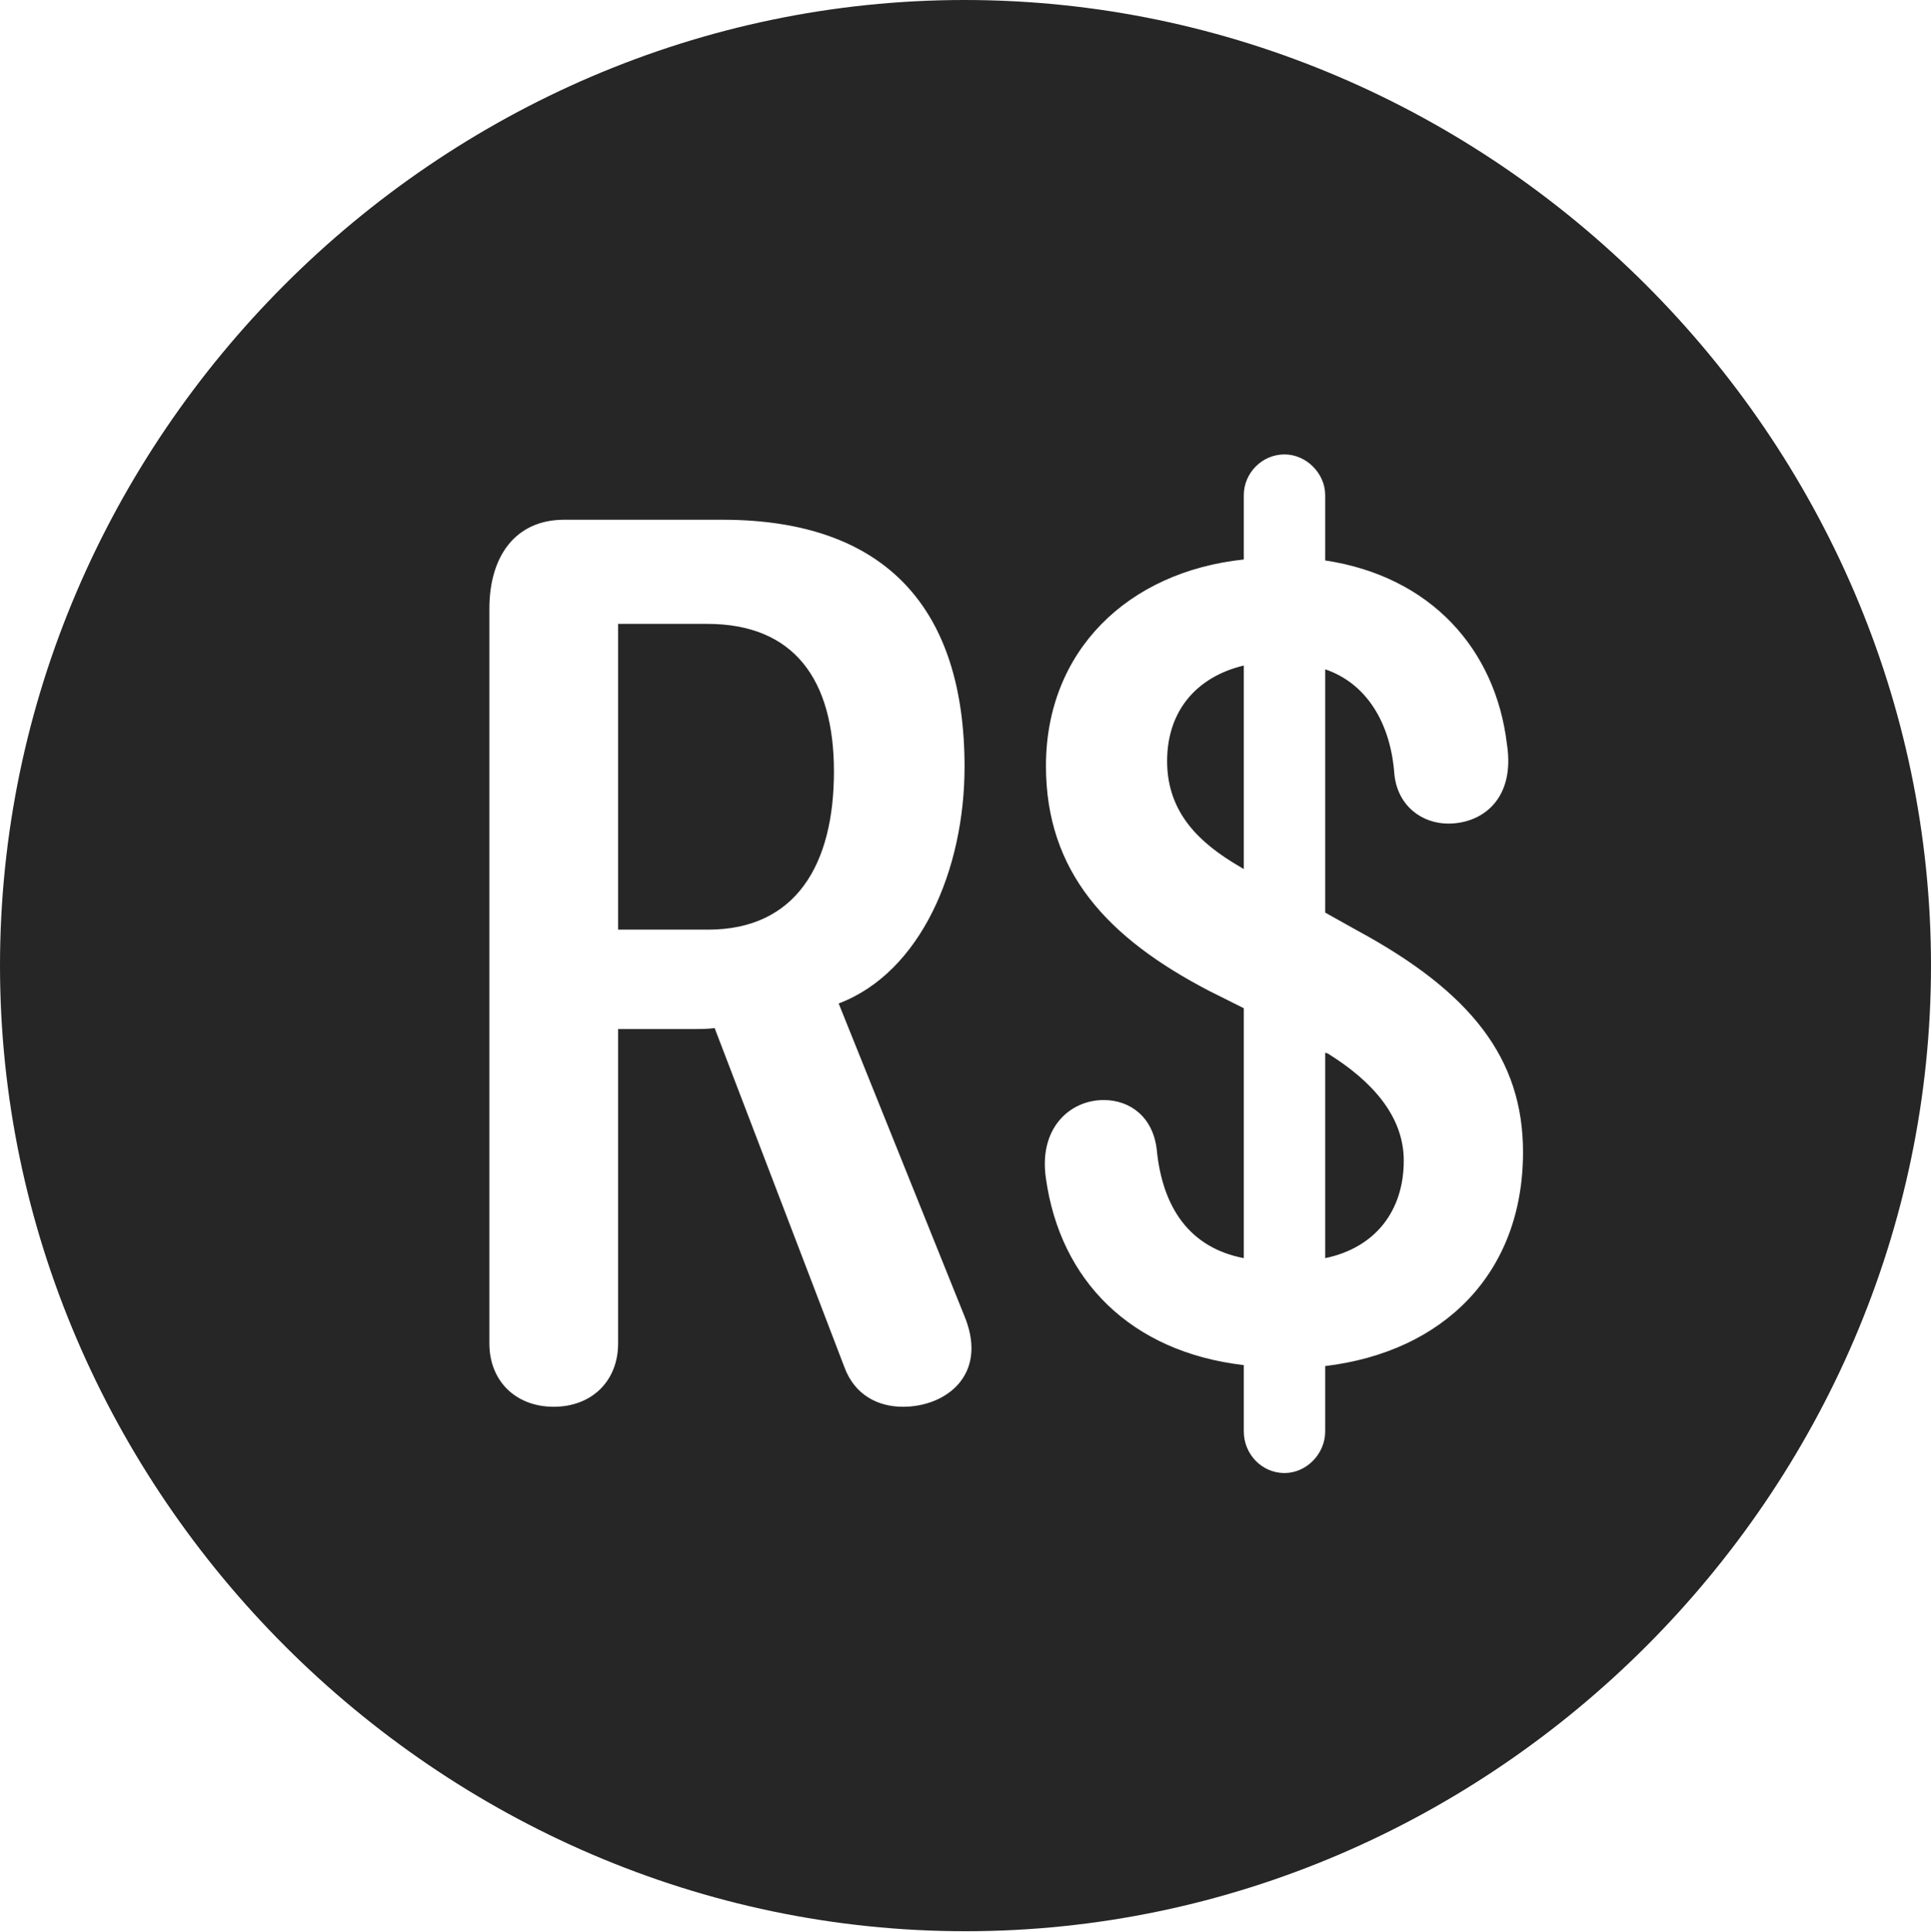 <?xml version="1.0" encoding="UTF-8"?>
<!--Generator: Apple Native CoreSVG 232.5-->
<!DOCTYPE svg
PUBLIC "-//W3C//DTD SVG 1.1//EN"
       "http://www.w3.org/Graphics/SVG/1.1/DTD/svg11.dtd">
<svg version="1.1" xmlns="http://www.w3.org/2000/svg" xmlns:xlink="http://www.w3.org/1999/xlink" width="99.609" height="99.658">
 <g>
  <rect height="99.658" opacity="0" width="99.609" x="0" y="0"/>
  <path d="M99.609 49.805C99.609 77.002 77.051 99.609 49.805 99.609C22.607 99.609 0 77.002 0 49.805C0 22.559 22.559 0 49.756 0C77.002 0 99.609 22.559 99.609 49.805ZM64.16 25.537L64.16 28.857C58.154 29.492 53.955 33.594 53.955 39.502C53.955 44.971 57.129 48.389 62.402 51.123L64.16 52.002L64.16 64.893C61.377 64.356 59.961 62.305 59.668 59.277C59.473 57.617 58.301 56.738 56.934 56.738C55.176 56.738 53.565 58.203 53.955 60.791C54.688 66.016 58.301 69.727 64.16 70.41L64.16 73.828C64.16 75 65.088 75.977 66.26 75.977C67.383 75.977 68.359 75 68.359 73.828L68.359 70.459C74.463 69.727 78.564 65.674 78.564 59.424C78.564 54.59 75.879 51.172 70.019 47.998L68.359 47.07L68.359 34.522C70.508 35.254 71.728 37.305 71.924 39.893C72.07 41.553 73.34 42.48 74.707 42.48C76.465 42.48 78.174 41.211 77.734 38.379C77.148 33.496 73.828 29.736 68.359 28.906L68.359 25.537C68.359 24.414 67.383 23.438 66.26 23.438C65.088 23.438 64.16 24.414 64.16 25.537ZM29.102 26.807C26.611 26.807 25.244 28.662 25.244 31.396L25.244 69.287C25.244 71.24 26.611 72.559 28.564 72.559C30.518 72.559 31.885 71.24 31.885 69.287L31.885 53.076L35.84 53.076C36.182 53.076 36.475 53.076 36.865 53.027L43.555 70.508C44.092 71.973 45.312 72.559 46.582 72.559C48.779 72.559 50.928 70.947 49.805 68.018L43.262 51.758C47.51 50.147 49.756 44.824 49.756 39.551C49.756 31.445 45.752 26.807 37.256 26.807ZM68.506 54.346C70.703 55.713 72.412 57.52 72.412 59.863C72.412 62.451 70.947 64.356 68.359 64.893L68.359 54.297ZM43.018 39.795C43.018 44.58 41.065 47.949 36.523 47.949L31.885 47.949L31.885 32.178L36.475 32.178C40.967 32.178 43.018 35.059 43.018 39.795ZM64.16 44.824L63.916 44.678C61.914 43.506 60.205 41.943 60.205 39.258C60.205 36.67 61.719 34.912 64.16 34.326Z" fill="#000000" fill-opacity="0.85"/>
 </g>
</svg>
